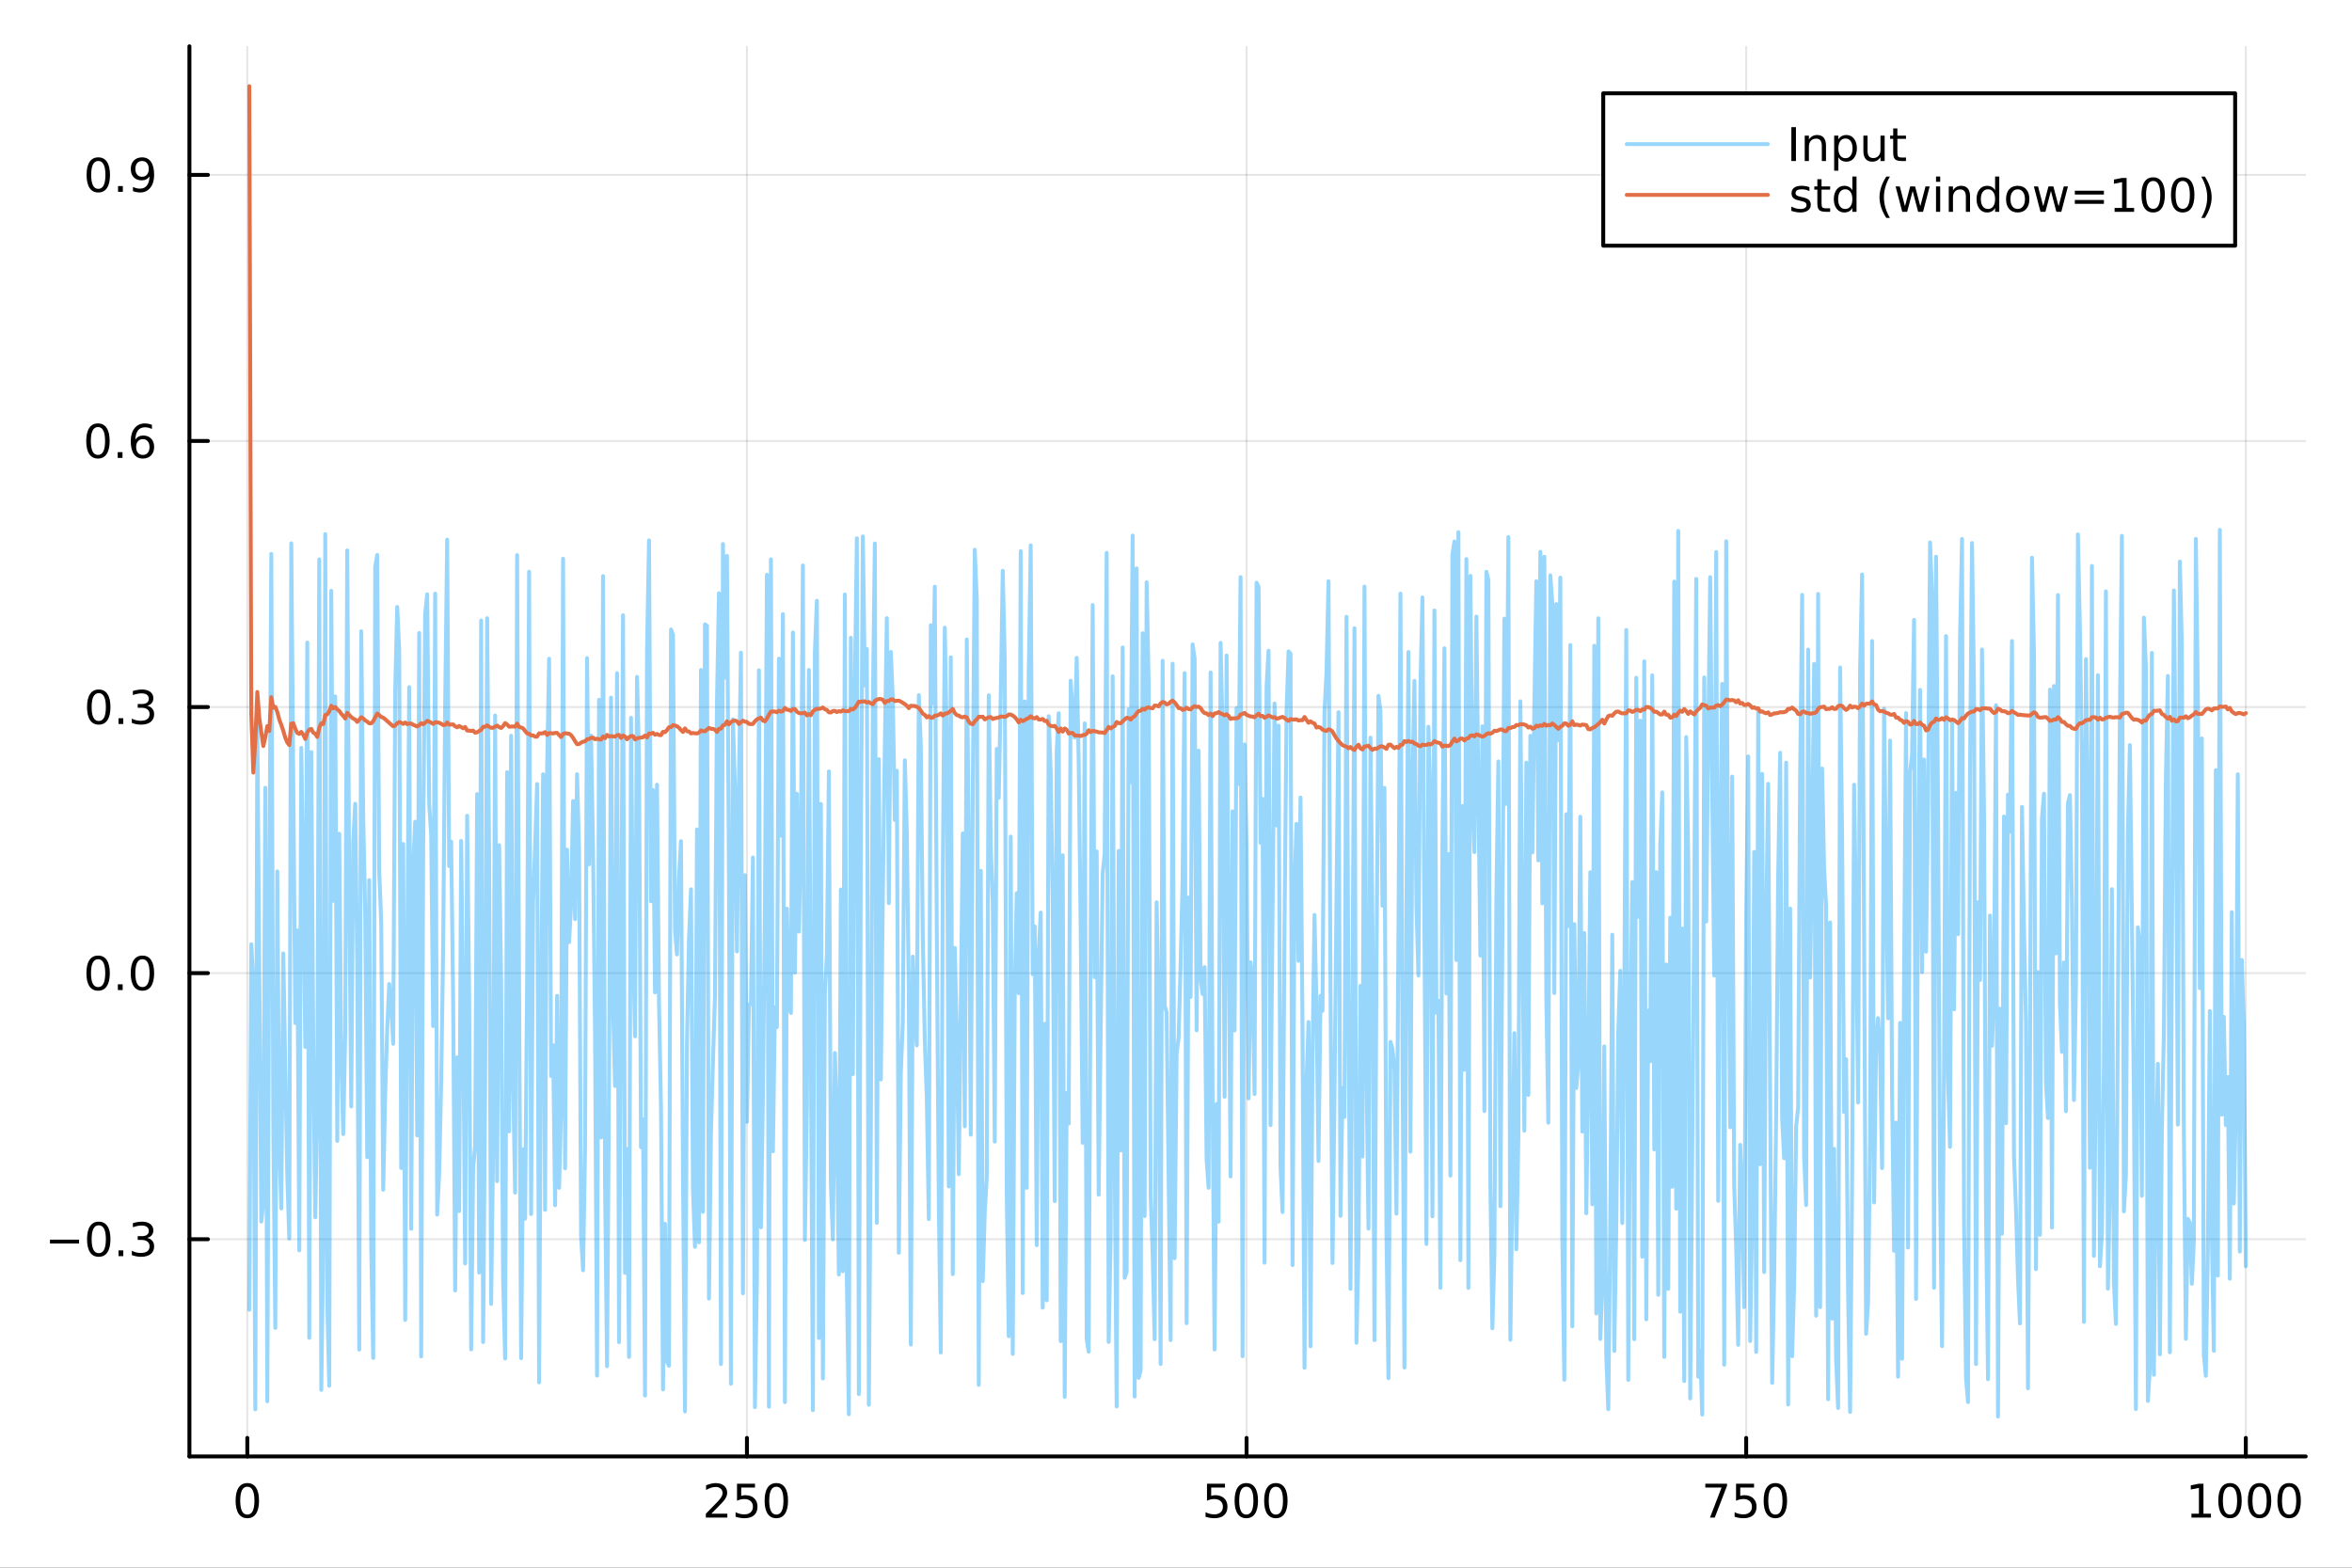 <?xml version="1.0" encoding="utf-8"?>
<svg xmlns="http://www.w3.org/2000/svg" xmlns:xlink="http://www.w3.org/1999/xlink" width="600" height="400" viewBox="0 0 2400 1600">
<rect x="0" y="0" width="2400" height="1600" fill="#333333" stroke="none"/>
<defs>
  <clipPath id="clip430">
    <rect x="0" y="0" width="2400" height="1600"/>
  </clipPath>
</defs>
<path clip-path="url(#clip430)" d="M0 1600 L2400 1600 L2400 0 L0 0  Z" fill="#ffffff" fill-rule="evenodd" fill-opacity="1"/>
<defs>
  <clipPath id="clip431">
    <rect x="480" y="0" width="1681" height="1600"/>
  </clipPath>
</defs>
<path clip-path="url(#clip430)" d="M193.288 1486.45 L2352.76 1486.45 L2352.76 47.244 L193.288 47.244  Z" fill="#ffffff" fill-rule="evenodd" fill-opacity="1"/>
<defs>
  <clipPath id="clip432">
    <rect x="193" y="47" width="2160" height="1440"/>
  </clipPath>
</defs>
<polyline clip-path="url(#clip432)" style="stroke:#000000; stroke-linecap:round; stroke-linejoin:round; stroke-width:2; stroke-opacity:0.1; fill:none" points="252.366,1486.45 252.366,47.244 "/>
<polyline clip-path="url(#clip432)" style="stroke:#000000; stroke-linecap:round; stroke-linejoin:round; stroke-width:2; stroke-opacity:0.1; fill:none" points="762.184,1486.45 762.184,47.244 "/>
<polyline clip-path="url(#clip432)" style="stroke:#000000; stroke-linecap:round; stroke-linejoin:round; stroke-width:2; stroke-opacity:0.1; fill:none" points="1272,1486.45 1272,47.244 "/>
<polyline clip-path="url(#clip432)" style="stroke:#000000; stroke-linecap:round; stroke-linejoin:round; stroke-width:2; stroke-opacity:0.1; fill:none" points="1781.82,1486.45 1781.82,47.244 "/>
<polyline clip-path="url(#clip432)" style="stroke:#000000; stroke-linecap:round; stroke-linejoin:round; stroke-width:2; stroke-opacity:0.1; fill:none" points="2291.64,1486.45 2291.64,47.244 "/>
<polyline clip-path="url(#clip430)" style="stroke:#000000; stroke-linecap:round; stroke-linejoin:round; stroke-width:4; stroke-opacity:1; fill:none" points="193.288,1486.45 2352.76,1486.45 "/>
<polyline clip-path="url(#clip430)" style="stroke:#000000; stroke-linecap:round; stroke-linejoin:round; stroke-width:4; stroke-opacity:1; fill:none" points="252.366,1486.45 252.366,1467.55 "/>
<polyline clip-path="url(#clip430)" style="stroke:#000000; stroke-linecap:round; stroke-linejoin:round; stroke-width:4; stroke-opacity:1; fill:none" points="762.184,1486.45 762.184,1467.55 "/>
<polyline clip-path="url(#clip430)" style="stroke:#000000; stroke-linecap:round; stroke-linejoin:round; stroke-width:4; stroke-opacity:1; fill:none" points="1272,1486.45 1272,1467.55 "/>
<polyline clip-path="url(#clip430)" style="stroke:#000000; stroke-linecap:round; stroke-linejoin:round; stroke-width:4; stroke-opacity:1; fill:none" points="1781.82,1486.45 1781.82,1467.55 "/>
<polyline clip-path="url(#clip430)" style="stroke:#000000; stroke-linecap:round; stroke-linejoin:round; stroke-width:4; stroke-opacity:1; fill:none" points="2291.64,1486.45 2291.64,1467.55 "/>
<path clip-path="url(#clip430)" d="M252.366 1517.37 Q248.755 1517.37 246.926 1520.93 Q245.12 1524.47 245.12 1531.6 Q245.12 1538.71 246.926 1542.27 Q248.755 1545.82 252.366 1545.82 Q256 1545.82 257.805 1542.27 Q259.634 1538.71 259.634 1531.6 Q259.634 1524.47 257.805 1520.93 Q256 1517.37 252.366 1517.37 M252.366 1513.66 Q258.176 1513.66 261.231 1518.27 Q264.31 1522.85 264.31 1531.6 Q264.31 1540.33 261.231 1544.94 Q258.176 1549.52 252.366 1549.52 Q246.555 1549.52 243.477 1544.94 Q240.421 1540.33 240.421 1531.6 Q240.421 1522.85 243.477 1518.27 Q246.555 1513.66 252.366 1513.66 Z" fill="#000000" fill-rule="nonzero" fill-opacity="1" /><path clip-path="url(#clip430)" d="M725.876 1544.91 L742.196 1544.91 L742.196 1548.85 L720.251 1548.85 L720.251 1544.91 Q722.913 1542.16 727.497 1537.53 Q732.103 1532.88 733.284 1531.53 Q735.529 1529.01 736.409 1527.27 Q737.311 1525.51 737.311 1523.82 Q737.311 1521.07 735.367 1519.33 Q733.446 1517.6 730.344 1517.6 Q728.145 1517.6 725.691 1518.36 Q723.261 1519.13 720.483 1520.68 L720.483 1515.95 Q723.307 1514.82 725.761 1514.24 Q728.214 1513.66 730.251 1513.66 Q735.622 1513.66 738.816 1516.35 Q742.01 1519.03 742.01 1523.52 Q742.01 1525.65 741.2 1527.57 Q740.413 1529.47 738.307 1532.07 Q737.728 1532.74 734.626 1535.95 Q731.524 1539.15 725.876 1544.91 Z" fill="#000000" fill-rule="nonzero" fill-opacity="1" /><path clip-path="url(#clip430)" d="M752.057 1514.29 L770.413 1514.29 L770.413 1518.22 L756.339 1518.22 L756.339 1526.7 Q757.358 1526.35 758.376 1526.19 Q759.395 1526 760.413 1526 Q766.2 1526 769.58 1529.17 Q772.959 1532.34 772.959 1537.76 Q772.959 1543.34 769.487 1546.44 Q766.015 1549.52 759.696 1549.52 Q757.52 1549.52 755.251 1549.15 Q753.006 1548.78 750.598 1548.04 L750.598 1543.34 Q752.682 1544.47 754.904 1545.03 Q757.126 1545.58 759.603 1545.58 Q763.608 1545.58 765.945 1543.48 Q768.283 1541.37 768.283 1537.76 Q768.283 1534.15 765.945 1532.04 Q763.608 1529.94 759.603 1529.94 Q757.728 1529.94 755.853 1530.35 Q754.001 1530.77 752.057 1531.65 L752.057 1514.29 Z" fill="#000000" fill-rule="nonzero" fill-opacity="1" /><path clip-path="url(#clip430)" d="M792.172 1517.37 Q788.561 1517.37 786.732 1520.93 Q784.927 1524.47 784.927 1531.6 Q784.927 1538.71 786.732 1542.27 Q788.561 1545.82 792.172 1545.82 Q795.806 1545.82 797.612 1542.27 Q799.441 1538.71 799.441 1531.6 Q799.441 1524.47 797.612 1520.93 Q795.806 1517.37 792.172 1517.37 M792.172 1513.66 Q797.982 1513.66 801.038 1518.27 Q804.117 1522.85 804.117 1531.6 Q804.117 1540.33 801.038 1544.94 Q797.982 1549.52 792.172 1549.52 Q786.362 1549.52 783.283 1544.94 Q780.228 1540.33 780.228 1531.6 Q780.228 1522.85 783.283 1518.27 Q786.362 1513.66 792.172 1513.66 Z" fill="#000000" fill-rule="nonzero" fill-opacity="1" /><path clip-path="url(#clip430)" d="M1231.62 1514.29 L1249.98 1514.29 L1249.98 1518.22 L1235.9 1518.22 L1235.9 1526.7 Q1236.92 1526.35 1237.94 1526.19 Q1238.96 1526 1239.98 1526 Q1245.76 1526 1249.14 1529.17 Q1252.52 1532.34 1252.52 1537.76 Q1252.52 1543.34 1249.05 1546.44 Q1245.58 1549.52 1239.26 1549.52 Q1237.08 1549.52 1234.81 1549.15 Q1232.57 1548.78 1230.16 1548.04 L1230.16 1543.34 Q1232.25 1544.47 1234.47 1545.03 Q1236.69 1545.58 1239.17 1545.58 Q1243.17 1545.58 1245.51 1543.48 Q1247.85 1541.37 1247.85 1537.76 Q1247.85 1534.15 1245.51 1532.04 Q1243.17 1529.94 1239.17 1529.94 Q1237.29 1529.94 1235.42 1530.35 Q1233.56 1530.77 1231.62 1531.65 L1231.62 1514.29 Z" fill="#000000" fill-rule="nonzero" fill-opacity="1" /><path clip-path="url(#clip430)" d="M1271.74 1517.37 Q1268.12 1517.37 1266.3 1520.93 Q1264.49 1524.47 1264.49 1531.6 Q1264.49 1538.71 1266.3 1542.27 Q1268.12 1545.82 1271.74 1545.82 Q1275.37 1545.82 1277.18 1542.27 Q1279 1538.71 1279 1531.6 Q1279 1524.47 1277.18 1520.93 Q1275.37 1517.37 1271.74 1517.37 M1271.74 1513.66 Q1277.55 1513.66 1280.6 1518.27 Q1283.68 1522.85 1283.68 1531.6 Q1283.68 1540.33 1280.6 1544.94 Q1277.55 1549.52 1271.74 1549.52 Q1265.93 1549.52 1262.85 1544.94 Q1259.79 1540.33 1259.79 1531.6 Q1259.79 1522.85 1262.85 1518.27 Q1265.93 1513.66 1271.74 1513.66 Z" fill="#000000" fill-rule="nonzero" fill-opacity="1" /><path clip-path="url(#clip430)" d="M1301.9 1517.37 Q1298.29 1517.37 1296.46 1520.93 Q1294.65 1524.47 1294.65 1531.6 Q1294.65 1538.71 1296.46 1542.27 Q1298.29 1545.82 1301.9 1545.82 Q1305.53 1545.82 1307.34 1542.27 Q1309.17 1538.71 1309.17 1531.6 Q1309.17 1524.47 1307.34 1520.93 Q1305.53 1517.37 1301.9 1517.37 M1301.9 1513.66 Q1307.71 1513.66 1310.76 1518.27 Q1313.84 1522.85 1313.84 1531.6 Q1313.84 1540.33 1310.76 1544.94 Q1307.71 1549.52 1301.9 1549.52 Q1296.09 1549.52 1293.01 1544.94 Q1289.95 1540.33 1289.95 1531.6 Q1289.95 1522.85 1293.01 1518.27 Q1296.09 1513.66 1301.9 1513.66 Z" fill="#000000" fill-rule="nonzero" fill-opacity="1" /><path clip-path="url(#clip430)" d="M1740.1 1514.29 L1762.32 1514.29 L1762.32 1516.28 L1749.77 1548.85 L1744.89 1548.85 L1756.69 1518.22 L1740.1 1518.22 L1740.1 1514.29 Z" fill="#000000" fill-rule="nonzero" fill-opacity="1" /><path clip-path="url(#clip430)" d="M1771.48 1514.29 L1789.84 1514.29 L1789.84 1518.22 L1775.77 1518.22 L1775.77 1526.7 Q1776.79 1526.35 1777.8 1526.19 Q1778.82 1526 1779.84 1526 Q1785.63 1526 1789.01 1529.17 Q1792.39 1532.34 1792.39 1537.76 Q1792.39 1543.34 1788.92 1546.44 Q1785.44 1549.52 1779.12 1549.52 Q1776.95 1549.52 1774.68 1549.15 Q1772.43 1548.78 1770.03 1548.04 L1770.03 1543.34 Q1772.11 1544.47 1774.33 1545.03 Q1776.55 1545.58 1779.03 1545.58 Q1783.04 1545.58 1785.37 1543.48 Q1787.71 1541.37 1787.71 1537.76 Q1787.71 1534.15 1785.37 1532.04 Q1783.04 1529.94 1779.03 1529.94 Q1777.16 1529.94 1775.28 1530.35 Q1773.43 1530.77 1771.48 1531.65 L1771.48 1514.29 Z" fill="#000000" fill-rule="nonzero" fill-opacity="1" /><path clip-path="url(#clip430)" d="M1811.6 1517.37 Q1807.99 1517.37 1806.16 1520.93 Q1804.36 1524.47 1804.36 1531.6 Q1804.36 1538.71 1806.16 1542.27 Q1807.99 1545.82 1811.6 1545.82 Q1815.23 1545.82 1817.04 1542.27 Q1818.87 1538.71 1818.87 1531.6 Q1818.87 1524.47 1817.04 1520.93 Q1815.23 1517.37 1811.6 1517.37 M1811.6 1513.66 Q1817.41 1513.66 1820.47 1518.27 Q1823.54 1522.85 1823.54 1531.6 Q1823.54 1540.33 1820.47 1544.94 Q1817.41 1549.52 1811.6 1549.52 Q1805.79 1549.52 1802.71 1544.94 Q1799.66 1540.33 1799.66 1531.6 Q1799.66 1522.85 1802.71 1518.27 Q1805.79 1513.66 1811.6 1513.66 Z" fill="#000000" fill-rule="nonzero" fill-opacity="1" /><path clip-path="url(#clip430)" d="M2236.16 1544.91 L2243.8 1544.91 L2243.8 1518.55 L2235.49 1520.21 L2235.49 1515.95 L2243.76 1514.29 L2248.43 1514.29 L2248.43 1544.91 L2256.07 1544.91 L2256.07 1548.85 L2236.16 1548.85 L2236.16 1544.91 Z" fill="#000000" fill-rule="nonzero" fill-opacity="1" /><path clip-path="url(#clip430)" d="M2275.52 1517.37 Q2271.91 1517.37 2270.08 1520.93 Q2268.27 1524.47 2268.27 1531.6 Q2268.27 1538.71 2270.08 1542.27 Q2271.91 1545.82 2275.52 1545.82 Q2279.15 1545.82 2280.96 1542.27 Q2282.78 1538.71 2282.78 1531.6 Q2282.78 1524.47 2280.96 1520.93 Q2279.15 1517.37 2275.52 1517.37 M2275.52 1513.66 Q2281.33 1513.66 2284.38 1518.27 Q2287.46 1522.85 2287.46 1531.6 Q2287.46 1540.33 2284.38 1544.94 Q2281.33 1549.52 2275.52 1549.52 Q2269.71 1549.52 2266.63 1544.94 Q2263.57 1540.33 2263.57 1531.6 Q2263.57 1522.85 2266.63 1518.27 Q2269.71 1513.66 2275.52 1513.66 Z" fill="#000000" fill-rule="nonzero" fill-opacity="1" /><path clip-path="url(#clip430)" d="M2305.68 1517.37 Q2302.07 1517.37 2300.24 1520.93 Q2298.43 1524.47 2298.43 1531.6 Q2298.43 1538.71 2300.24 1542.27 Q2302.07 1545.82 2305.68 1545.82 Q2309.31 1545.82 2311.12 1542.27 Q2312.95 1538.71 2312.95 1531.6 Q2312.95 1524.47 2311.12 1520.93 Q2309.31 1517.37 2305.68 1517.37 M2305.68 1513.66 Q2311.49 1513.66 2314.54 1518.27 Q2317.62 1522.85 2317.62 1531.6 Q2317.62 1540.33 2314.54 1544.94 Q2311.49 1549.52 2305.68 1549.52 Q2299.87 1549.52 2296.79 1544.94 Q2293.73 1540.33 2293.73 1531.6 Q2293.73 1522.85 2296.79 1518.27 Q2299.87 1513.66 2305.68 1513.66 Z" fill="#000000" fill-rule="nonzero" fill-opacity="1" /><path clip-path="url(#clip430)" d="M2335.84 1517.37 Q2332.23 1517.37 2330.4 1520.93 Q2328.59 1524.47 2328.59 1531.6 Q2328.59 1538.71 2330.4 1542.27 Q2332.23 1545.82 2335.84 1545.82 Q2339.47 1545.82 2341.28 1542.27 Q2343.11 1538.71 2343.11 1531.6 Q2343.11 1524.47 2341.28 1520.93 Q2339.47 1517.37 2335.84 1517.37 M2335.84 1513.66 Q2341.65 1513.66 2344.71 1518.27 Q2347.78 1522.85 2347.78 1531.6 Q2347.78 1540.33 2344.71 1544.94 Q2341.65 1549.52 2335.84 1549.52 Q2330.03 1549.52 2326.95 1544.94 Q2323.9 1540.33 2323.9 1531.6 Q2323.9 1522.85 2326.95 1518.27 Q2330.03 1513.66 2335.84 1513.66 Z" fill="#000000" fill-rule="nonzero" fill-opacity="1" /><polyline clip-path="url(#clip432)" style="stroke:#000000; stroke-linecap:round; stroke-linejoin:round; stroke-width:2; stroke-opacity:0.1; fill:none" points="193.288,1264.75 2352.76,1264.75 "/>
<polyline clip-path="url(#clip432)" style="stroke:#000000; stroke-linecap:round; stroke-linejoin:round; stroke-width:2; stroke-opacity:0.1; fill:none" points="193.288,993.19 2352.76,993.19 "/>
<polyline clip-path="url(#clip432)" style="stroke:#000000; stroke-linecap:round; stroke-linejoin:round; stroke-width:2; stroke-opacity:0.1; fill:none" points="193.288,721.626 2352.76,721.626 "/>
<polyline clip-path="url(#clip432)" style="stroke:#000000; stroke-linecap:round; stroke-linejoin:round; stroke-width:2; stroke-opacity:0.1; fill:none" points="193.288,450.062 2352.76,450.062 "/>
<polyline clip-path="url(#clip432)" style="stroke:#000000; stroke-linecap:round; stroke-linejoin:round; stroke-width:2; stroke-opacity:0.1; fill:none" points="193.288,178.498 2352.76,178.498 "/>
<polyline clip-path="url(#clip430)" style="stroke:#000000; stroke-linecap:round; stroke-linejoin:round; stroke-width:4; stroke-opacity:1; fill:none" points="193.288,1486.45 193.288,47.244 "/>
<polyline clip-path="url(#clip430)" style="stroke:#000000; stroke-linecap:round; stroke-linejoin:round; stroke-width:4; stroke-opacity:1; fill:none" points="193.288,1264.75 212.185,1264.75 "/>
<polyline clip-path="url(#clip430)" style="stroke:#000000; stroke-linecap:round; stroke-linejoin:round; stroke-width:4; stroke-opacity:1; fill:none" points="193.288,993.19 212.185,993.19 "/>
<polyline clip-path="url(#clip430)" style="stroke:#000000; stroke-linecap:round; stroke-linejoin:round; stroke-width:4; stroke-opacity:1; fill:none" points="193.288,721.626 212.185,721.626 "/>
<polyline clip-path="url(#clip430)" style="stroke:#000000; stroke-linecap:round; stroke-linejoin:round; stroke-width:4; stroke-opacity:1; fill:none" points="193.288,450.062 212.185,450.062 "/>
<polyline clip-path="url(#clip430)" style="stroke:#000000; stroke-linecap:round; stroke-linejoin:round; stroke-width:4; stroke-opacity:1; fill:none" points="193.288,178.498 212.185,178.498 "/>
<path clip-path="url(#clip430)" d="M50.992 1265.21 L80.668 1265.21 L80.668 1269.14 L50.992 1269.14 L50.992 1265.21 Z" fill="#000000" fill-rule="nonzero" fill-opacity="1" /><path clip-path="url(#clip430)" d="M100.76 1250.55 Q97.149 1250.55 95.321 1254.12 Q93.515 1257.66 93.515 1264.79 Q93.515 1271.89 95.321 1275.46 Q97.149 1279 100.76 1279 Q104.395 1279 106.2 1275.46 Q108.029 1271.89 108.029 1264.79 Q108.029 1257.66 106.2 1254.12 Q104.395 1250.55 100.76 1250.55 M100.76 1246.85 Q106.571 1246.85 109.626 1251.46 Q112.705 1256.04 112.705 1264.79 Q112.705 1273.52 109.626 1278.12 Q106.571 1282.71 100.76 1282.71 Q94.95 1282.71 91.871 1278.12 Q88.816 1273.52 88.816 1264.79 Q88.816 1256.04 91.871 1251.46 Q94.95 1246.85 100.76 1246.85 Z" fill="#000000" fill-rule="nonzero" fill-opacity="1" /><path clip-path="url(#clip430)" d="M120.922 1276.15 L125.807 1276.15 L125.807 1282.03 L120.922 1282.03 L120.922 1276.15 Z" fill="#000000" fill-rule="nonzero" fill-opacity="1" /><path clip-path="url(#clip430)" d="M150.158 1263.4 Q153.515 1264.12 155.39 1266.39 Q157.288 1268.65 157.288 1271.99 Q157.288 1277.1 153.769 1279.9 Q150.251 1282.71 143.769 1282.71 Q141.593 1282.71 139.279 1282.27 Q136.987 1281.85 134.533 1280.99 L134.533 1276.48 Q136.478 1277.61 138.793 1278.19 Q141.107 1278.77 143.631 1278.77 Q148.029 1278.77 150.32 1277.03 Q152.635 1275.3 152.635 1271.99 Q152.635 1268.93 150.482 1267.22 Q148.353 1265.48 144.533 1265.48 L140.506 1265.48 L140.506 1261.64 L144.718 1261.64 Q148.168 1261.64 149.996 1260.27 Q151.825 1258.89 151.825 1256.29 Q151.825 1253.63 149.927 1252.22 Q148.052 1250.78 144.533 1250.78 Q142.612 1250.78 140.413 1251.2 Q138.214 1251.62 135.575 1252.5 L135.575 1248.33 Q138.237 1247.59 140.552 1247.22 Q142.89 1246.85 144.95 1246.85 Q150.274 1246.85 153.376 1249.28 Q156.478 1251.69 156.478 1255.81 Q156.478 1258.68 154.834 1260.67 Q153.191 1262.64 150.158 1263.4 Z" fill="#000000" fill-rule="nonzero" fill-opacity="1" /><path clip-path="url(#clip430)" d="M100.112 978.988 Q96.501 978.988 94.672 982.553 Q92.867 986.095 92.867 993.224 Q92.867 1000.33 94.672 1003.9 Q96.501 1007.44 100.112 1007.44 Q103.746 1007.44 105.552 1003.9 Q107.381 1000.33 107.381 993.224 Q107.381 986.095 105.552 982.553 Q103.746 978.988 100.112 978.988 M100.112 975.285 Q105.922 975.285 108.978 979.891 Q112.057 984.475 112.057 993.224 Q112.057 1001.95 108.978 1006.56 Q105.922 1011.14 100.112 1011.14 Q94.302 1011.14 91.223 1006.56 Q88.168 1001.95 88.168 993.224 Q88.168 984.475 91.223 979.891 Q94.302 975.285 100.112 975.285 Z" fill="#000000" fill-rule="nonzero" fill-opacity="1" /><path clip-path="url(#clip430)" d="M120.274 1004.59 L125.158 1004.59 L125.158 1010.47 L120.274 1010.47 L120.274 1004.59 Z" fill="#000000" fill-rule="nonzero" fill-opacity="1" /><path clip-path="url(#clip430)" d="M145.343 978.988 Q141.732 978.988 139.904 982.553 Q138.098 986.095 138.098 993.224 Q138.098 1000.33 139.904 1003.9 Q141.732 1007.44 145.343 1007.44 Q148.978 1007.44 150.783 1003.9 Q152.612 1000.33 152.612 993.224 Q152.612 986.095 150.783 982.553 Q148.978 978.988 145.343 978.988 M145.343 975.285 Q151.154 975.285 154.209 979.891 Q157.288 984.475 157.288 993.224 Q157.288 1001.95 154.209 1006.56 Q151.154 1011.14 145.343 1011.14 Q139.533 1011.14 136.455 1006.56 Q133.399 1001.95 133.399 993.224 Q133.399 984.475 136.455 979.891 Q139.533 975.285 145.343 975.285 Z" fill="#000000" fill-rule="nonzero" fill-opacity="1" /><path clip-path="url(#clip430)" d="M100.76 707.424 Q97.149 707.424 95.321 710.989 Q93.515 714.531 93.515 721.66 Q93.515 728.767 95.321 732.332 Q97.149 735.873 100.76 735.873 Q104.395 735.873 106.2 732.332 Q108.029 728.767 108.029 721.66 Q108.029 714.531 106.2 710.989 Q104.395 707.424 100.76 707.424 M100.76 703.721 Q106.571 703.721 109.626 708.327 Q112.705 712.91 112.705 721.66 Q112.705 730.387 109.626 734.994 Q106.571 739.577 100.76 739.577 Q94.95 739.577 91.871 734.994 Q88.816 730.387 88.816 721.66 Q88.816 712.91 91.871 708.327 Q94.95 703.721 100.76 703.721 Z" fill="#000000" fill-rule="nonzero" fill-opacity="1" /><path clip-path="url(#clip430)" d="M120.922 733.026 L125.807 733.026 L125.807 738.906 L120.922 738.906 L120.922 733.026 Z" fill="#000000" fill-rule="nonzero" fill-opacity="1" /><path clip-path="url(#clip430)" d="M150.158 720.272 Q153.515 720.989 155.39 723.258 Q157.288 725.526 157.288 728.859 Q157.288 733.975 153.769 736.776 Q150.251 739.577 143.769 739.577 Q141.593 739.577 139.279 739.137 Q136.987 738.721 134.533 737.864 L134.533 733.35 Q136.478 734.484 138.793 735.063 Q141.107 735.642 143.631 735.642 Q148.029 735.642 150.32 733.906 Q152.635 732.17 152.635 728.859 Q152.635 725.804 150.482 724.091 Q148.353 722.355 144.533 722.355 L140.506 722.355 L140.506 718.512 L144.718 718.512 Q148.168 718.512 149.996 717.147 Q151.825 715.758 151.825 713.165 Q151.825 710.503 149.927 709.091 Q148.052 707.656 144.533 707.656 Q142.612 707.656 140.413 708.073 Q138.214 708.489 135.575 709.369 L135.575 705.202 Q138.237 704.461 140.552 704.091 Q142.89 703.721 144.95 703.721 Q150.274 703.721 153.376 706.151 Q156.478 708.559 156.478 712.679 Q156.478 715.549 154.834 717.54 Q153.191 719.508 150.158 720.272 Z" fill="#000000" fill-rule="nonzero" fill-opacity="1" /><path clip-path="url(#clip430)" d="M99.95 435.86 Q96.339 435.86 94.51 439.425 Q92.705 442.967 92.705 450.096 Q92.705 457.203 94.51 460.768 Q96.339 464.309 99.95 464.309 Q103.584 464.309 105.39 460.768 Q107.219 457.203 107.219 450.096 Q107.219 442.967 105.39 439.425 Q103.584 435.86 99.95 435.86 M99.95 432.157 Q105.76 432.157 108.816 436.763 Q111.895 441.346 111.895 450.096 Q111.895 458.823 108.816 463.43 Q105.76 468.013 99.95 468.013 Q94.14 468.013 91.061 463.43 Q88.006 458.823 88.006 450.096 Q88.006 441.346 91.061 436.763 Q94.14 432.157 99.95 432.157 Z" fill="#000000" fill-rule="nonzero" fill-opacity="1" /><path clip-path="url(#clip430)" d="M120.112 461.462 L124.996 461.462 L124.996 467.342 L120.112 467.342 L120.112 461.462 Z" fill="#000000" fill-rule="nonzero" fill-opacity="1" /><path clip-path="url(#clip430)" d="M145.76 448.198 Q142.612 448.198 140.76 450.351 Q138.931 452.504 138.931 456.254 Q138.931 459.981 140.76 462.157 Q142.612 464.309 145.76 464.309 Q148.908 464.309 150.737 462.157 Q152.589 459.981 152.589 456.254 Q152.589 452.504 150.737 450.351 Q148.908 448.198 145.76 448.198 M155.042 433.546 L155.042 437.805 Q153.283 436.971 151.478 436.532 Q149.695 436.092 147.936 436.092 Q143.306 436.092 140.853 439.217 Q138.422 442.342 138.075 448.661 Q139.441 446.647 141.501 445.583 Q143.561 444.495 146.038 444.495 Q151.246 444.495 154.255 447.666 Q157.288 450.814 157.288 456.254 Q157.288 461.578 154.14 464.795 Q150.992 468.013 145.76 468.013 Q139.765 468.013 136.594 463.43 Q133.422 458.823 133.422 450.096 Q133.422 441.902 137.311 437.041 Q141.2 432.157 147.751 432.157 Q149.51 432.157 151.293 432.504 Q153.098 432.851 155.042 433.546 Z" fill="#000000" fill-rule="nonzero" fill-opacity="1" /><path clip-path="url(#clip430)" d="M100.297 164.296 Q96.686 164.296 94.858 167.861 Q93.052 171.403 93.052 178.532 Q93.052 185.639 94.858 189.204 Q96.686 192.745 100.297 192.745 Q103.932 192.745 105.737 189.204 Q107.566 185.639 107.566 178.532 Q107.566 171.403 105.737 167.861 Q103.932 164.296 100.297 164.296 M100.297 160.593 Q106.108 160.593 109.163 165.199 Q112.242 169.782 112.242 178.532 Q112.242 187.259 109.163 191.866 Q106.108 196.449 100.297 196.449 Q94.487 196.449 91.409 191.866 Q88.353 187.259 88.353 178.532 Q88.353 169.782 91.409 165.199 Q94.487 160.593 100.297 160.593 Z" fill="#000000" fill-rule="nonzero" fill-opacity="1" /><path clip-path="url(#clip430)" d="M120.459 189.898 L125.344 189.898 L125.344 195.778 L120.459 195.778 L120.459 189.898 Z" fill="#000000" fill-rule="nonzero" fill-opacity="1" /><path clip-path="url(#clip430)" d="M135.668 195.06 L135.668 190.801 Q137.427 191.634 139.232 192.074 Q141.038 192.514 142.774 192.514 Q147.404 192.514 149.834 189.412 Q152.288 186.287 152.635 179.944 Q151.293 181.935 149.232 183 Q147.172 184.065 144.672 184.065 Q139.487 184.065 136.455 180.94 Q133.445 177.792 133.445 172.352 Q133.445 167.028 136.594 163.81 Q139.742 160.593 144.973 160.593 Q150.968 160.593 154.117 165.199 Q157.288 169.782 157.288 178.532 Q157.288 186.704 153.399 191.588 Q149.533 196.449 142.982 196.449 Q141.223 196.449 139.418 196.102 Q137.612 195.754 135.668 195.06 M144.973 180.407 Q148.121 180.407 149.95 178.255 Q151.802 176.102 151.802 172.352 Q151.802 168.625 149.95 166.472 Q148.121 164.296 144.973 164.296 Q141.825 164.296 139.973 166.472 Q138.144 168.625 138.144 172.352 Q138.144 176.102 139.973 178.255 Q141.825 180.407 144.973 180.407 Z" fill="#000000" fill-rule="nonzero" fill-opacity="1" /><polyline clip-path="url(#clip432)" style="stroke:#009af9; stroke-linecap:round; stroke-linejoin:round; stroke-width:4; stroke-opacity:0.4; fill:none" points="254.405,1336.77 256.444,963.747 258.483,1004.32 260.523,1438.41 262.562,737.872 264.601,991.933 266.641,1246.75 268.68,1226.88 270.719,804.013 272.758,1430.14 274.798,911.832 276.837,565.329 278.876,1148.1 280.915,1355.28 282.955,889.315 284.994,1168.73 287.033,1233.3 289.073,973.056 291.112,1091.02 293.151,1200.16 295.19,1264.1 297.23,554.51 299.269,800.361 301.308,1044.13 303.347,949.549 305.387,1276.17 307.426,763.28 309.465,898.348 311.505,1068.54 313.544,655.827 315.583,1365.43 317.622,767.526 319.662,1064.57 321.701,1242.38 323.74,1127.07 325.779,570.92 327.819,1418.58 329.858,1268.89 331.897,545.133 333.937,1329.12 335.976,1414.31 338.015,602.995 340.054,919.379 342.094,710.796 344.133,1164.47 346.172,850.957 348.211,1082.21 350.251,1157.49 352.29,1052.96 354.329,561.783 356.369,907.071 358.408,1129.26 360.447,858.129 362.486,820.369 364.526,985.86 366.565,1377.4 368.604,644.269 370.643,834.177 372.683,933.662 374.722,1181.04 376.761,898.254 378.801,1272.35 380.84,1385.97 382.879,578.398 384.918,566.396 386.958,888.854 388.997,941.148 391.036,1214.26 393.075,1115.09 395.115,1050.57 397.154,1004.37 399.193,1026.93 401.233,1065.35 403.272,704.829 405.311,619.491 407.35,663.624 409.39,1192.13 411.429,861.372 413.468,1347.1 415.507,989.207 417.547,701.286 419.586,1254.08 421.625,884.155 423.665,838.671 425.704,1158.86 427.743,646.09 429.782,1384.41 431.822,864.675 433.861,626.626 435.9,606.543 437.939,820.054 439.979,851.745 442.018,1047.22 444.057,605.872 446.097,1239.7 448.136,1197.45 450.175,1105.19 452.214,966.072 454.254,719.09 456.293,550.757 458.332,883.954 460.371,858.999 462.411,1022.08 464.45,1317.09 466.489,1079.18 468.529,1235.98 470.568,858.305 472.607,1034.18 474.646,1289.48 476.686,832.554 478.725,1017.33 480.764,1377.2 482.803,1191.34 484.843,1169.53 486.882,810.472 488.921,1298.83 490.961,633.292 493,1369.69 495.039,1104.92 497.078,630.942 499.118,876.089 501.157,1330.82 503.196,1171.5 505.235,730.192 507.275,1205.53 509.314,862.536 511.353,1000.48 513.393,1305.72 515.432,1386.57 517.471,788.098 519.51,1154.69 521.55,750.908 523.589,1101.12 525.628,1217.23 527.667,566.598 529.707,1014.87 531.746,1386.23 533.785,1172.92 535.825,1243.85 537.864,1001.93 539.903,583.5 541.942,1239.08 543.982,920.345 546.021,864.037 548.06,800.191 550.099,1410.86 552.139,1037.91 554.178,790.26 556.217,1234.76 558.257,787.005 560.296,672.321 562.335,1098.22 564.374,1066.85 566.414,1230.06 568.453,1016.38 570.492,1212.31 572.532,1134.55 574.571,570.232 576.61,1192.39 578.649,867.147 580.689,961.648 582.728,923.473 584.767,817.574 586.806,938.032 588.846,790.185 590.885,866.517 592.924,1261.31 594.964,1296.46 597.003,1171.14 599.042,671.673 601.081,882.119 603.121,750.718 605.16,868.59 607.199,1056.36 609.238,1403.99 611.278,714.181 613.317,1160.93 615.356,588.023 617.396,1206.81 619.435,1394.41 621.474,1102.72 623.513,711.981 625.553,1025.69 627.592,1108.39 629.631,687.021 631.67,1369.81 633.71,1005.25 635.749,627.961 637.788,1299.14 639.828,1172.71 641.867,1384.92 643.906,732.588 645.945,954.622 647.985,1057.69 650.024,690.819 652.063,773.181 654.102,1170.82 656.142,1142.43 658.181,1424.25 660.22,664.542 662.26,551.525 664.299,919.815 666.338,806.195 668.377,1012.83 670.417,800.823 672.456,1023.24 674.495,1131.27 676.534,1418.09 678.574,1249 680.613,1389.75 682.652,1393.95 684.692,642.517 686.731,647.915 688.77,949.182 690.809,974.146 692.849,896.262 694.888,858.52 696.927,1198.45 698.966,1440.55 701.006,1063.34 703.045,959.093 705.084,907.621 707.124,1213.3 709.163,1272.55 711.202,846.496 713.241,1267.9 715.281,683.788 717.32,1236.74 719.359,637.267 721.398,638.63 723.438,1325.4 725.477,1155.8 727.516,1083.32 729.556,1016.81 731.595,716.846 733.634,605.527 735.673,1392.21 737.713,555.196 739.752,691.655 741.791,567.337 743.83,897.317 745.87,1412.28 747.909,734.112 749.948,803.856 751.988,970.997 754.027,797.366 756.066,666.142 758.105,1319.94 760.145,893.213 762.184,1144.9 764.223,1024.98 766.262,1024.77 768.302,875.099 770.341,1436.18 772.38,1304.13 774.42,684.06 776.459,1252.61 778.498,1117.26 780.537,923.63 782.577,586.612 784.616,1435.72 786.655,570.922 788.694,1175.05 790.734,1028.16 792.773,1048.3 794.812,672.199 796.852,852.892 798.891,626.681 800.93,1431.06 802.969,927.425 805.009,1025.8 807.048,1033.83 809.087,645.512 811.126,992.663 813.166,810.081 815.205,950.808 817.244,853.637 819.284,577.131 821.323,1265.5 823.362,1129.02 825.401,683.745 827.441,1075.99 829.48,1439.26 831.519,665.721 833.558,613.171 835.598,1365.65 837.637,820.518 839.676,1406.89 841.716,1014.5 843.755,974.303 845.794,787.295 847.833,1208.62 849.873,1264.96 851.912,1074.76 853.951,1144.24 855.99,1300.79 858.03,907.876 860.069,1297.46 862.108,606.686 864.148,1305.59 866.187,1443.41 868.226,650.864 870.265,1096.26 872.305,702.828 874.344,549.432 876.383,1422.83 878.422,868.647 880.462,547.459 882.501,699.51 884.54,662.335 886.58,1433.72 888.619,1152.77 890.658,720.376 892.697,554.709 894.737,1248.09 896.776,774.811 898.815,1101.74 900.855,913.002 902.894,760.223 904.933,630.906 906.972,921.814 909.012,665.315 911.051,713.985 913.09,836.844 915.129,786.609 917.169,1278.6 919.208,1095.08 921.247,1042.99 923.287,775.98 925.326,849.886 927.365,1010.04 929.404,1372.3 931.444,976.367 933.483,1037.8 935.522,1066.92 937.561,709.515 939.601,760.539 941.64,957.578 943.679,1062.63 945.719,1120.25 947.758,1244.23 949.797,638.233 951.836,717.842 953.876,598.779 955.915,951.267 957.954,1227.51 959.993,1380.38 962.033,895.353 964.072,640.561 966.111,756.069 968.151,1210.92 970.19,670.829 972.229,1300.39 974.268,967.479 976.308,1053.93 978.347,1198.43 980.386,1027.98 982.425,850.598 984.465,1149.56 986.504,652.631 988.543,865.824 990.583,1158.09 992.622,809.341 994.661,561.052 996.7,611.387 998.74,1413.41 1000.78,888.739 1002.82,1307.48 1004.86,1236.97 1006.9,1202.14 1008.94,709.662 1010.98,863.006 1013.01,920.917 1015.05,1165.12 1017.09,764.37 1019.13,814.304 1021.17,709.782 1023.21,582.542 1025.25,673.361 1027.29,1216.71 1029.33,1363.74 1031.37,853.82 1033.41,1381.76 1035.45,1016.52 1037.49,911.608 1039.53,1013.68 1041.56,562.492 1043.6,1319.71 1045.64,715.886 1047.68,1212.34 1049.72,688.575 1051.76,556.59 1053.8,994.391 1055.84,945.53 1057.88,1270.83 1059.92,971.859 1061.96,931.372 1064,1334.57 1066.04,1044.9 1068.07,1327.16 1070.11,730.964 1072.15,788.729 1074.19,916.642 1076.23,1225.91 1078.27,766.057 1080.31,727.948 1082.35,1368.82 1084.39,872.935 1086.43,1425.64 1088.47,1115.65 1090.51,1146.73 1092.55,694.691 1094.59,729.93 1096.62,752.803 1098.66,671.401 1100.7,777.131 1102.74,947.958 1104.78,1166.37 1106.82,738.278 1108.86,1366.6 1110.9,1379.57 1112.94,958.289 1114.98,617.527 1117.02,997.289 1119.06,868.978 1121.1,1219.35 1123.14,1052.05 1125.17,892.123 1127.21,871.205 1129.25,564.24 1131.29,1369.61 1133.33,1261.76 1135.37,690.224 1137.41,1182.43 1139.45,1435.46 1141.49,868.559 1143.53,1174.18 1145.57,660.801 1147.61,1304.13 1149.65,1297.96 1151.69,723.962 1153.72,798.555 1155.76,546.597 1157.8,1425.37 1159.84,580.123 1161.88,1406.26 1163.92,1398.65 1165.96,646.315 1168,1241.07 1170.04,594.322 1172.08,696.152 1174.12,1219.83 1176.16,1279.08 1178.2,1366.81 1180.23,920.898 1182.27,1037.06 1184.31,1392.08 1186.35,674.399 1188.39,1026.17 1190.43,1033.28 1192.47,1201.08 1194.51,1367.67 1196.55,677.372 1198.59,1284.14 1200.63,1074.89 1202.67,1059.45 1204.71,983.997 1206.75,897.601 1208.78,686.985 1210.82,1350.46 1212.86,916.04 1214.9,1017.53 1216.94,657.633 1218.98,672.071 1221.02,1051.58 1223.06,766.117 1225.1,998.623 1227.14,1014.53 1229.18,987.033 1231.22,1182.9 1233.26,1212.27 1235.3,686.287 1237.33,1121.41 1239.37,1377.27 1241.41,1126.61 1243.45,1246.89 1245.49,656.125 1247.53,745.724 1249.57,1119.37 1251.61,669.022 1253.65,932.767 1255.69,1200.73 1257.73,828.056 1259.77,1051.71 1261.81,722.654 1263.85,800.152 1265.88,589.049 1267.92,1384.19 1269.96,759.773 1272,865.032 1274.04,1121.09 1276.08,982.134 1278.12,1002.35 1280.16,1116.61 1282.2,594.768 1284.24,599.084 1286.28,860.227 1288.32,815.322 1290.36,1288.77 1292.39,701.126 1294.43,664.105 1296.47,1148.37 1298.51,934.253 1300.55,717.902 1302.59,842.391 1304.63,740.573 1306.67,1191.51 1308.71,1237.08 1310.75,944.936 1312.79,727.285 1314.83,664.849 1316.87,667.166 1318.91,1291.15 1320.94,902.504 1322.98,840.804 1325.02,980.649 1327.06,813.977 1329.1,1051 1331.14,1396 1333.18,1104.19 1335.22,1043.05 1337.26,1374 1339.3,1076.47 1341.34,933.77 1343.38,1029.57 1345.42,1184.89 1347.46,1016.4 1349.49,1031.67 1351.53,726.503 1353.57,686.537 1355.61,593.181 1357.65,1010.29 1359.69,1289.03 1361.73,1117.52 1363.77,916.624 1365.81,726.882 1367.85,1240.94 1369.89,1110.62 1371.93,1139.95 1373.97,629.519 1376.01,1026.69 1378.04,1315.4 1380.08,1014.23 1382.12,641.24 1384.16,1370.49 1386.2,1277.11 1388.24,1006.18 1390.28,1180.34 1392.32,598.623 1394.36,1088.45 1396.4,1253.89 1398.44,752.866 1400.48,943.025 1402.52,1367.75 1404.56,989.649 1406.59,710.144 1408.63,725.665 1410.67,924.343 1412.71,804.111 1414.75,1258.61 1416.79,1406.54 1418.83,1063.37 1420.87,1070.34 1422.91,1091.57 1424.95,1238.66 1426.99,954.458 1429.03,605.896 1431.07,1066.05 1433.1,1395.72 1435.14,924.436 1437.18,665.449 1439.22,1175.43 1441.26,796.575 1443.3,694.928 1445.34,924.811 1447.38,995.582 1449.42,699.953 1451.46,609.744 1453.5,947.027 1455.54,1269.61 1457.58,741.824 1459.62,814.146 1461.65,1241.33 1463.69,623.104 1465.73,1033.58 1467.77,1021.38 1469.81,1314.3 1471.85,863.498 1473.89,661.669 1475.93,1013.93 1477.97,871.681 1480.01,1199.84 1482.05,566.3 1484.09,552.63 1486.13,979.813 1488.17,543.188 1490.2,1286.24 1492.24,822.703 1494.28,1091.77 1496.32,570.603 1498.36,1314.43 1500.4,587.709 1502.44,810.74 1504.48,869.613 1506.52,629.294 1508.56,809.214 1510.6,975.3 1512.64,741.304 1514.68,1133.96 1516.72,583.581 1518.75,592.14 1520.79,1208.02 1522.83,1355.65 1524.87,1280.58 1526.91,915.818 1528.95,777.104 1530.99,1231.11 1533.03,956.045 1535.07,631.378 1537.11,820.523 1539.15,548.194 1541.19,1367.28 1543.23,1207.01 1545.26,1054.46 1547.3,1275.04 1549.34,1161.31 1551.38,715.74 1553.42,940.985 1555.46,1153.97 1557.5,778.383 1559.54,1117.49 1561.58,751.026 1563.62,869.984 1565.66,720.874 1567.7,593.234 1569.74,878.206 1571.78,563.179 1573.81,921.968 1575.85,568.208 1577.89,1018.98 1579.93,1145.83 1581.97,587.187 1584.01,616.36 1586.05,1013.55 1588.09,616.479 1590.13,755.455 1592.17,589.558 1594.21,1262.67 1596.25,1408.2 1598.29,831.013 1600.33,945.133 1602.36,658.342 1604.4,1353.66 1606.44,943.204 1608.48,1110.36 1610.52,1085.42 1612.56,833.56 1614.6,1154.89 1616.64,952.373 1618.68,1238.25 1620.72,1094.33 1622.76,890.272 1624.8,1229.11 1626.84,659.065 1628.88,1340.54 1630.91,631.054 1632.95,1366.58 1634.99,1313.68 1637.03,1068.01 1639.07,1384.42 1641.11,1438.27 1643.15,1249.52 1645.19,953.95 1647.23,1378.77 1649.27,1251.22 1651.31,1052.93 1653.35,990.753 1655.39,1248.24 1657.42,1026.12 1659.46,642.998 1661.5,1408.41 1663.54,1068.18 1665.58,900.248 1667.62,1366.8 1669.66,691.793 1671.7,935.711 1673.74,735.531 1675.78,1282.59 1677.82,674.99 1679.86,1346.54 1681.9,1031.45 1683.94,1083.13 1685.97,689.211 1688.01,1173.11 1690.05,890.186 1692.09,1321.49 1694.13,863.395 1696.17,808.661 1698.21,1384.85 1700.25,984.381 1702.29,1315.43 1704.33,936.607 1706.37,1211.28 1708.41,593.565 1710.45,1233.59 1712.49,541.849 1714.52,1338.73 1716.56,947.729 1718.6,1409.5 1720.64,752.223 1722.68,874.717 1724.72,1427.25 1726.76,1175.69 1728.8,931.991 1730.84,590.89 1732.88,1405.11 1734.92,1378.5 1736.96,1443.77 1739,691.368 1741.04,940.574 1743.07,756.148 1745.11,589.021 1747.15,806.614 1749.19,995.657 1751.23,563.323 1753.27,1225.56 1755.31,860.96 1757.35,697.988 1759.39,1392.86 1761.43,552.452 1763.47,928.582 1765.51,1150.51 1767.55,792.617 1769.58,1209.85 1771.62,1273.17 1773.66,1372.53 1775.7,1168.45 1777.74,1224.75 1779.78,1334.1 1781.82,935.792 1783.86,772.032 1785.9,1368.69 1787.94,1239.21 1789.98,869.499 1792.02,1379.77 1794.06,726.138 1796.1,1188.16 1798.13,789.852 1800.17,1298.26 1802.21,942.095 1804.25,799.951 1806.29,1124.86 1808.33,1411.34 1810.37,1303.48 1812.41,1138.03 1814.45,896.396 1816.49,768.291 1818.53,1142.08 1820.57,1182.13 1822.61,778.346 1824.65,1433.42 1826.68,927.338 1828.72,1384.24 1830.76,1311.45 1832.8,1149.85 1834.84,1130.32 1836.88,787.575 1838.92,607.119 1840.96,1181.01 1843,1229.9 1845.04,662.98 1847.08,997.658 1849.12,858.595 1851.16,677.532 1853.2,1342.8 1855.23,606.175 1857.27,1334.06 1859.31,784.349 1861.35,887.694 1863.39,924.64 1865.43,1428.05 1867.47,941.525 1869.51,1345.84 1871.55,1172.52 1873.59,1387.04 1875.63,1436.98 1877.67,681.189 1879.71,856.371 1881.74,1135.01 1883.78,1081.02 1885.82,1320.43 1887.86,1441.05 1889.9,1208.11 1891.94,800.868 1893.98,938.26 1896.02,1125.26 1898.06,682.831 1900.1,586.304 1902.14,953.368 1904.18,1361.29 1906.22,1329.01 1908.26,1164.49 1910.29,654.206 1912.33,1227.26 1914.37,1065 1916.41,1039.07 1918.45,1074.93 1920.49,1192.18 1922.53,723.402 1924.57,895.73 1926.61,1039.34 1928.65,755.812 1930.69,1115.37 1932.73,1276.59 1934.77,1145.73 1936.81,1405.04 1938.84,1044 1940.88,1386.78 1942.92,994.87 1944.96,727.849 1947,1273.26 1949.04,788.117 1951.08,770.438 1953.12,632.701 1955.16,1325.67 1957.2,886.913 1959.24,704.146 1961.28,992.13 1963.32,775.133 1965.36,971.273 1967.39,821.7 1969.43,553.624 1971.47,605.184 1973.51,1314.29 1975.55,568.215 1977.59,822.583 1979.63,1206.47 1981.67,1373.9 1983.71,1091.35 1985.75,649.226 1987.79,1099.75 1989.83,1170.52 1991.87,737.124 1993.9,1030.11 1995.94,809.256 1997.98,953.382 2000.02,652.694 2002.06,550.111 2004.1,1245.15 2006.14,1406.3 2008.18,1430.99 2010.22,785.051 2012.26,554.2 2014.3,702.795 2016.34,1392.19 2018.38,920.761 2020.42,1000.13 2022.45,662.883 2024.49,827.342 2026.53,1237.3 2028.57,1407.66 2030.61,934.479 2032.65,1067.39 2034.69,1010.49 2036.73,719.699 2038.77,1445.72 2040.81,1029.54 2042.85,1259.15 2044.89,833.329 2046.93,1146.36 2048.97,810.985 2051,848.624 2053.04,654.199 2055.08,1180.09 2057.12,1233.89 2059.16,1304.09 2061.2,1350.72 2063.24,823.522 2065.28,947.369 2067.32,1042.19 2069.36,1416.91 2071.4,1091.78 2073.44,569.191 2075.48,665.829 2077.52,1295.33 2079.55,992.125 2081.59,1260.29 2083.63,835.488 2085.67,810.066 2087.71,1104.86 2089.75,1141.09 2091.79,703.802 2093.83,1252.86 2095.87,700.166 2097.91,973.039 2099.95,607.331 2101.99,1024.2 2104.03,1073.6 2106.07,982.316 2108.1,1134.16 2110.14,819.859 2112.18,811.488 2114.22,923.877 2116.26,1122.72 2118.3,1006.18 2120.34,545.348 2122.38,643.62 2124.42,770.944 2126.46,1349.15 2128.5,672.704 2130.54,826.898 2132.58,1191.78 2134.61,577.582 2136.65,1281.7 2138.69,1094.28 2140.73,689.096 2142.77,1292.31 2144.81,1259.44 2146.85,1088.98 2148.89,603.588 2150.93,1315.18 2152.97,1211.64 2155.01,907.508 2157.05,1308.11 2159.09,1351.22 2161.13,1028.85 2163.16,729.35 2165.2,546.853 2167.24,1236.38 2169.28,1199.86 2171.32,849.373 2173.36,760.444 2175.4,936.295 2177.44,1116.58 2179.48,1438.06 2181.52,946.382 2183.56,965.078 2185.6,1220.4 2187.64,630.346 2189.68,680.707 2191.71,1429.83 2193.75,1396.61 2195.79,666.333 2197.83,1403.14 2199.87,1196.51 2201.91,1085.81 2203.95,1382.2 2205.99,1152.33 2208.03,1055.47 2210.07,795.226 2212.11,689.92 2214.15,1380.18 2216.19,983.666 2218.23,602.589 2220.26,799.884 2222.3,1147.84 2224.34,573.143 2226.38,659.099 2228.42,1152.43 2230.46,1366.43 2232.5,1243.98 2234.54,1247.96 2236.58,1310.23 2238.62,1266.6 2240.66,549.983 2242.7,707.986 2244.74,1008.52 2246.77,753.659 2248.81,1382.04 2250.85,1404.2 2252.89,1276.92 2254.93,1031.91 2256.97,1259.68 2259.01,1378.69 2261.05,786.046 2263.09,1301.87 2265.13,540.771 2267.17,1137.71 2269.21,1037.79 2271.25,1148.23 2273.29,1099.21 2275.32,1305.07 2277.36,930.959 2279.4,1228.33 2281.44,1133.48 2283.48,790.276 2285.52,1277.34 2287.56,979.768 2289.6,1046.05 2291.64,1292.36 "/>
<polyline clip-path="url(#clip432)" style="stroke:#e26f46; stroke-linecap:round; stroke-linejoin:round; stroke-width:4; stroke-opacity:1; fill:none" points="254.405,87.976 256.444,729.421 258.483,788.528 260.523,755.951 262.562,706.237 264.601,733.024 266.641,747.36 268.68,761.408 270.719,752.389 272.758,741.07 274.798,746.056 276.837,711.612 278.876,722.361 280.915,721.437 282.955,726.592 284.994,734.453 287.033,739.789 289.073,745.931 291.112,752.883 293.151,757.749 295.19,760.438 297.23,738.553 299.269,738.143 301.308,743.733 303.347,748.032 305.387,749.037 307.426,746.984 309.465,749.877 311.505,754.222 313.544,747.807 315.583,744.655 317.622,743.867 319.662,747.74 321.701,748.911 323.74,752.102 325.779,742.803 327.819,738.231 329.858,739.017 331.897,729.784 333.937,729.054 335.976,725.984 338.015,720.346 340.054,722.979 342.094,721.626 344.133,723.987 346.172,725.639 348.211,728.451 350.251,730.643 352.29,733.377 354.329,727.525 356.369,729.685 358.408,731.856 360.447,733.381 362.486,734.402 364.526,736.775 366.565,734.581 368.604,732.038 370.643,733.236 372.683,735.279 374.722,736.543 376.761,738.254 378.801,738.212 380.84,736.039 382.879,732.11 384.918,728.226 386.958,729.857 388.997,731.735 391.036,732.469 393.075,734.08 395.115,735.92 397.154,737.763 399.193,739.562 401.233,741.25 403.272,740.444 405.311,738.18 407.35,736.915 409.39,737.651 411.429,738.824 413.468,737.445 415.507,739.064 417.547,738.437 419.586,738.46 421.625,739.683 423.665,740.591 425.704,741.504 427.743,740.075 429.782,738.148 431.822,739.199 433.861,737.564 435.9,735.714 437.939,736.519 439.979,737.529 442.018,738.848 444.057,737.156 446.097,737.181 448.136,737.63 450.175,738.693 452.214,739.996 454.254,739.819 456.293,737.343 458.332,739.665 460.371,739.386 462.411,739.361 464.45,741.302 466.489,742.26 468.529,740.961 470.568,742.082 472.607,743.269 474.646,741.947 476.686,745.643 478.725,745.693 480.764,746.008 482.803,745.682 484.843,747.799 486.882,747.367 488.921,746.032 490.961,744.867 493,741.796 495.039,741.732 497.078,740.281 499.118,741.769 501.157,742.821 503.196,742.763 505.235,741.56 507.275,740.581 509.314,742.042 511.353,742.984 513.393,741.044 515.432,738 517.471,739.405 519.51,741.688 521.55,741.535 523.589,741.396 525.628,741.64 527.667,738.546 529.707,741.944 531.746,742.486 533.785,743.395 535.825,746.081 537.864,748.428 539.903,748.901 541.942,750.567 543.982,750.569 546.021,751.853 548.06,751.781 550.099,748.456 552.139,748.584 554.178,748.361 556.217,747.192 558.257,750.125 560.296,748.183 562.335,748.343 564.374,748.573 566.414,748.016 568.453,748.008 570.492,750.064 572.532,752.233 574.571,748.998 576.61,748.287 578.649,748.648 580.689,748.818 582.728,750.328 584.767,753.009 586.806,756.509 588.846,759.513 590.885,759.403 592.924,757.915 594.964,756.999 597.003,756.647 599.042,754.5 601.081,754.248 603.121,753.071 605.16,752.9 607.199,754.498 609.238,753.91 611.278,754.571 613.317,754.806 615.356,751.676 617.396,753.338 619.435,750.02 621.474,751.66 623.513,751.29 625.553,751.541 627.592,751.833 629.631,750.348 631.67,750.098 633.71,753.165 635.749,750.668 637.788,751.723 639.828,754.511 641.867,752.365 643.906,751.257 645.945,751.208 647.985,754.694 650.024,753.545 652.063,753.105 654.102,752.747 656.142,752.414 658.181,750.707 660.22,752.66 662.26,748.521 664.299,748.837 666.338,747.942 668.377,749.866 670.417,749.069 672.456,750.154 674.495,750.292 676.534,746.869 678.574,747.297 680.613,745.095 682.652,742.253 684.692,742.029 686.731,740.04 688.77,740.498 690.809,741.249 692.849,742.736 694.888,745.099 696.927,747.052 698.966,743.404 701.006,746.264 703.045,746.586 705.084,748.475 707.124,748.159 709.163,748.389 711.202,748.588 713.241,747.712 715.281,745.492 717.32,746.225 719.359,746.368 721.398,744.604 723.438,742.964 725.477,743.822 727.516,743.883 729.556,744.781 731.595,747.019 733.634,743.768 735.673,743.674 737.713,740.299 739.752,739.718 741.791,736.2 743.83,739.28 745.87,736.984 747.909,735.785 749.948,735.417 751.988,736.119 754.027,738.932 756.066,737.003 758.105,735.521 760.145,736.582 762.184,736.85 764.223,738.8 766.262,739.009 768.302,738.875 770.341,736.071 772.38,734.165 774.42,733.308 776.459,732.365 778.498,735.507 780.537,736.198 782.577,733.315 784.616,729.512 786.655,726.234 788.694,726.168 790.734,726.204 792.773,726.949 794.812,725.285 796.852,726.279 798.891,725.627 800.93,722.546 802.969,724.349 805.009,724.543 807.048,725.606 809.087,723.632 811.126,723.713 813.166,726.386 815.205,727.763 817.244,728.019 819.284,727.852 821.323,727.29 823.362,730.114 825.401,728.728 827.441,729.918 829.48,725.992 831.519,724.39 833.558,723.475 835.598,723.535 837.637,723.077 839.676,722.05 841.716,723.883 843.755,724.564 845.794,727 847.833,727.126 849.873,725.619 851.912,725.565 853.951,726.731 855.99,725.801 858.03,726.275 860.069,724.936 862.108,725.787 864.148,725.833 866.187,725.739 868.226,723.59 870.265,724.097 872.305,722.474 874.344,719.49 876.383,716.158 878.422,716.192 880.462,715.939 882.501,715.751 884.54,717.047 886.58,716.407 888.619,717.881 890.658,718.667 892.697,715.407 894.737,714.077 896.776,713.451 898.815,713.438 900.855,714.236 902.894,717.377 904.933,715.469 906.972,715.435 909.012,713.872 911.051,713.927 913.09,715.489 915.129,715.191 917.169,715.066 919.208,716.052 921.247,717.35 923.287,718.621 925.326,720.286 927.365,722.753 929.404,720.28 931.444,720.567 933.483,720.512 935.522,721.381 937.561,722.557 939.601,725.352 941.64,728.418 943.679,729.61 945.719,732.208 947.758,730.862 949.797,732.57 951.836,732.419 953.876,730.348 955.915,730.348 957.954,729.548 959.993,728.088 962.033,730.305 964.072,728.361 966.111,728.152 968.151,727.061 970.19,725.521 972.229,723.528 974.268,727.756 976.308,729.857 978.347,730.239 980.386,731.782 982.425,732.032 984.465,731.359 986.504,732.229 988.543,736.509 990.583,738.689 992.622,739.163 994.661,736.195 996.7,734.125 998.74,731.524 1000.78,731.643 1002.82,731.452 1004.86,734.252 1006.9,733.16 1008.94,731.999 1010.98,731.922 1013.01,733.817 1015.05,733.039 1017.09,732.726 1019.13,732.303 1021.17,731.306 1023.21,731.385 1025.25,731.658 1027.29,730.921 1029.33,729.226 1031.37,729.259 1033.41,730.252 1035.45,731.875 1037.49,734.216 1039.53,737.331 1041.56,734.599 1043.6,735.979 1045.64,734.899 1047.68,733.634 1049.72,732.791 1051.76,730.99 1053.8,732.875 1055.84,733.189 1057.88,731.913 1059.92,734.339 1061.96,734.362 1064,733.826 1066.04,735.913 1068.07,735.603 1070.11,739.566 1072.15,740.797 1074.19,741.251 1076.23,740.847 1078.27,743.383 1080.31,747.035 1082.35,743.503 1084.39,746.674 1086.43,743.488 1088.47,744.806 1090.51,748.672 1092.55,748.029 1094.59,748.119 1096.62,750.605 1098.66,750.726 1100.7,750.743 1102.74,751.216 1104.78,750.286 1106.82,750.1 1108.86,748.806 1110.9,745.266 1112.94,747.114 1114.98,745.924 1117.02,746.253 1119.06,746.728 1121.1,747.409 1123.14,747.596 1125.17,747.598 1127.21,748.16 1129.25,745.131 1131.29,741.879 1133.33,743.437 1135.37,741.911 1137.41,741.068 1139.45,736.912 1141.49,738.049 1143.53,738.14 1145.57,736.216 1147.61,734.229 1149.65,732.614 1151.69,732.825 1153.72,734.406 1155.76,732.147 1157.8,730.965 1159.84,727.956 1161.88,725.648 1163.92,725.364 1165.96,723.442 1168,724.278 1170.04,722.432 1172.08,721.987 1174.12,722.633 1176.16,722.88 1178.2,720.123 1180.23,720.146 1182.27,720.962 1184.31,717.903 1186.35,716.479 1188.39,716.957 1190.43,718.914 1192.47,718.337 1194.51,716.238 1196.55,715.055 1198.59,716.902 1200.63,719.549 1202.67,722.667 1204.71,722.886 1206.75,724.518 1208.78,723.908 1210.82,722.317 1212.86,723.694 1214.9,724 1216.94,721.999 1218.98,720.713 1221.02,721.564 1223.06,721.208 1225.1,722.67 1227.14,725.837 1229.18,727.827 1231.22,728.086 1233.26,729.765 1235.3,728.315 1237.33,730.883 1239.37,728.089 1241.41,727.913 1243.45,726.757 1245.49,728.153 1247.53,728.89 1249.57,730.136 1251.61,728.953 1253.65,730.688 1255.69,733.725 1257.73,733.132 1259.77,733.148 1261.81,733.072 1263.85,732.335 1265.88,729.252 1267.92,728.557 1269.96,727.588 1272,729.498 1274.04,730.417 1276.08,731.199 1278.12,731.305 1280.16,732.063 1282.2,730.019 1284.24,728.415 1286.28,730.93 1288.32,730.623 1290.36,732.607 1292.39,731.476 1294.43,730.193 1296.47,731.114 1298.51,732.263 1300.55,731.935 1302.59,733.408 1304.63,733.094 1306.67,732.255 1308.71,731.655 1310.75,732.793 1312.79,734.417 1314.83,735.741 1316.87,733.952 1318.91,734.41 1320.94,734.318 1322.98,734.188 1325.02,735.375 1327.06,735.028 1329.1,735.017 1331.14,731.748 1333.18,734.779 1335.22,737.687 1337.26,736.187 1339.3,737.676 1341.34,738.426 1343.38,742.546 1345.42,741.928 1347.46,742.667 1349.49,744.675 1351.53,745.53 1353.57,746.011 1355.61,744.355 1357.65,744.917 1359.69,746.634 1361.73,750.381 1363.77,753.6 1365.81,756.235 1367.85,758.592 1369.89,760.478 1371.93,761.43 1373.97,761.985 1376.01,763.642 1378.04,762.427 1380.08,764.402 1382.12,765.428 1384.16,761.965 1386.2,760.054 1388.24,763.859 1390.28,764.901 1392.32,761.857 1394.36,761.644 1396.4,761.059 1398.44,763.479 1400.48,765.336 1402.52,764.022 1404.56,764.255 1406.59,762.975 1408.63,761.729 1410.67,761.791 1412.71,762.913 1414.75,764.287 1416.79,760.113 1418.83,759.972 1420.87,761.906 1422.91,763.635 1424.95,762.271 1426.99,763.266 1429.03,760.223 1431.07,760.084 1433.1,756.377 1435.14,757.178 1437.18,756.286 1439.22,757.245 1441.26,756.987 1443.3,758.848 1445.34,759.349 1447.38,761.042 1449.42,761.589 1451.46,759.895 1453.5,760.421 1455.54,760.308 1457.58,759.236 1459.62,759.96 1461.65,758.703 1463.69,756.374 1465.73,757.51 1467.77,758.037 1469.81,758.64 1471.85,762.069 1473.89,760.965 1475.93,761.157 1477.97,761.458 1480.01,760.299 1482.05,756.861 1484.09,753.8 1486.13,756.648 1488.17,755.714 1490.2,753.762 1492.24,753.808 1494.28,755.677 1496.32,753.859 1498.36,753.255 1500.4,750.915 1502.44,750.443 1504.48,751.522 1506.52,749.498 1508.56,750.035 1510.6,751.122 1512.64,751.746 1514.68,751.099 1516.72,749.293 1518.75,748.307 1520.79,748.785 1522.83,747.824 1524.87,745.851 1526.91,746.121 1528.95,745.398 1530.99,744.455 1533.03,744.589 1535.07,746.13 1537.11,746.169 1539.15,742.962 1541.19,743.076 1543.23,742.084 1545.26,741.892 1547.3,739.965 1549.34,740.168 1551.38,739.093 1553.42,739.21 1555.46,739.471 1557.5,740.297 1559.54,742.524 1561.58,741.67 1563.62,743.704 1565.66,743.129 1567.7,740.574 1569.74,741.472 1571.78,740.226 1573.81,740.774 1575.85,738.819 1577.89,740.599 1579.93,739.91 1581.97,740.284 1584.01,738.424 1586.05,739.983 1588.09,741.876 1590.13,743.811 1592.17,741.763 1594.21,740.762 1596.25,738.153 1598.29,738.505 1600.33,740.683 1602.36,739.872 1604.4,736.192 1606.44,740.12 1608.48,739.496 1610.52,739.871 1612.56,740.499 1614.6,739.463 1616.64,739.762 1618.68,740.02 1620.72,744.071 1622.76,744.432 1624.8,742.99 1626.84,742.142 1628.88,740.641 1630.91,738.984 1632.95,737.092 1634.99,734.551 1637.03,738.469 1639.07,734.385 1641.11,730.88 1643.15,730.101 1645.19,730.494 1647.23,728.076 1649.27,726.359 1651.31,726.201 1653.35,727.39 1655.39,728.09 1657.42,728.014 1659.46,727.958 1661.5,725.023 1663.54,725.237 1665.58,726.626 1667.62,725.784 1669.66,724.44 1671.7,724.484 1673.74,725.865 1675.78,724.094 1677.82,724.241 1679.86,721.562 1681.9,721.654 1683.94,722.411 1685.97,723.973 1688.01,726.505 1690.05,726.374 1692.09,727.699 1694.13,729.245 1696.17,729.159 1698.21,726.258 1700.25,729.476 1702.29,729.463 1704.33,732.466 1706.37,732.129 1708.41,729.384 1710.45,730.779 1712.49,727.529 1714.52,725.283 1716.56,726.469 1718.6,723.638 1720.64,725.753 1722.68,728.65 1724.72,726.054 1726.76,727.826 1728.8,729.193 1730.84,726.142 1732.88,724.026 1734.92,722.376 1736.96,718.92 1739,719.695 1741.04,720.28 1743.07,723.08 1745.11,722.12 1747.15,722.143 1749.19,722.192 1751.23,720.079 1753.27,719.61 1755.31,720.731 1757.35,719.141 1759.39,716.713 1761.43,713.994 1763.47,714.189 1765.51,714.837 1767.55,714.372 1769.58,714.971 1771.62,716.748 1773.66,714.687 1775.7,718.012 1777.74,717.429 1779.78,719.544 1781.82,719.383 1783.86,718.441 1785.9,719.924 1787.94,722.437 1789.98,721.915 1792.02,723.162 1794.06,722.828 1796.1,726.421 1798.13,726.013 1800.17,727.292 1802.21,727.967 1804.25,727.009 1806.29,729.785 1808.33,729.051 1810.37,728.074 1812.41,728.001 1814.45,727.551 1816.49,726.928 1818.53,726.975 1820.57,726.849 1822.61,726.093 1824.65,723.379 1826.68,723.579 1828.72,722.114 1830.76,723.888 1832.8,725.213 1834.84,728.644 1836.88,728.991 1838.92,726.447 1840.96,726.137 1843,727.634 1845.04,727.735 1847.08,728.518 1849.12,728.031 1851.16,727.813 1853.2,726.895 1855.23,723.494 1857.27,721.81 1859.31,721.567 1861.35,721.204 1863.39,723.771 1865.43,723.485 1867.47,723.37 1869.51,721.833 1871.55,723.558 1873.59,723.428 1875.63,720.702 1877.67,720.03 1879.71,720.491 1881.74,722.808 1883.78,724.524 1885.82,723.067 1887.86,720.173 1889.9,722.108 1891.94,721.238 1893.98,721.477 1896.02,722.764 1898.06,720.932 1900.1,718.092 1902.14,720.14 1904.18,718.295 1906.22,718.155 1908.26,718.093 1910.29,715.877 1912.33,718.929 1914.37,719.582 1916.41,724.312 1918.45,725.9 1920.49,725.688 1922.53,726.25 1924.57,727.437 1926.61,727.979 1928.65,729.273 1930.69,729.523 1932.73,728.66 1934.77,732.394 1936.81,732.395 1938.84,734.566 1940.88,735.397 1942.92,737.793 1944.96,736.033 1947,736.663 1949.04,739.506 1951.08,739.13 1953.12,735.777 1955.16,738.954 1957.2,739.009 1959.24,737.349 1961.28,739.745 1963.32,740.614 1965.36,745.449 1967.39,744.691 1969.43,740.034 1971.47,737.482 1973.51,736.573 1975.55,733.325 1977.59,734.726 1979.63,734.492 1981.67,732.931 1983.71,734.658 1985.75,732.04 1987.79,733.206 1989.83,735.071 1991.87,734.351 1993.9,734.811 1995.94,736.455 1997.98,738.065 2000.02,736.009 2002.06,732.791 2004.1,733.325 2006.14,730.46 2008.18,728.154 2010.22,727.294 2012.26,726.231 2014.3,726.117 2016.34,723.642 2018.38,723.732 2020.42,724.82 2022.45,722.926 2024.49,722.939 2026.53,722.878 2028.57,723.277 2030.61,723.297 2032.65,725.931 2034.69,727.749 2036.73,726.716 2038.77,723.264 2040.81,724.096 2042.85,725.853 2044.89,725.865 2046.93,726.447 2048.97,727.95 2051,727.489 2053.04,725.583 2055.08,727.015 2057.12,728.184 2059.16,729.622 2061.2,729.411 2063.24,729.725 2065.28,729.944 2067.32,730.083 2069.36,730.258 2071.4,730.251 2073.44,728.62 2075.48,726.947 2077.52,728.127 2079.55,731.785 2081.59,732.461 2083.63,732.334 2085.67,731.963 2087.71,731.878 2089.75,733.485 2091.79,735.711 2093.83,735.292 2095.87,734.344 2097.91,734.392 2099.95,731.931 2101.99,733.708 2104.03,736.799 2106.07,736.829 2108.1,739.115 2110.14,740.833 2112.18,740.869 2114.22,742.994 2116.26,743.793 2118.3,743.914 2120.34,740.139 2122.38,738.108 2124.42,738.244 2126.46,736.716 2128.5,735.033 2130.54,734.691 2132.58,734.718 2134.61,732.033 2136.65,731.972 2138.69,732.267 2140.73,734.463 2142.77,732.509 2144.81,734.275 2146.85,733.997 2148.89,732.547 2150.93,732.014 2152.97,731.492 2155.01,732.191 2157.05,732.309 2159.09,731.953 2161.13,732.07 2163.16,732.327 2165.2,728.757 2167.24,728.269 2169.28,727.364 2171.32,727.519 2173.36,730.102 2175.4,732.861 2177.44,734.617 2179.48,734.194 2181.52,734.731 2183.56,735.588 2185.6,737.425 2187.64,735.084 2189.68,735.482 2191.71,731.947 2193.75,729.415 2195.79,728.626 2197.83,725.484 2199.87,725.421 2201.91,725.329 2203.95,724.999 2205.99,728.673 2208.03,729.661 2210.07,731.792 2212.11,733.431 2214.15,731.587 2216.19,735.579 2218.23,734.181 2220.26,736.269 2222.3,736 2224.34,732.394 2226.38,732.345 2228.42,732.505 2230.46,731.023 2232.5,733.056 2234.54,732.014 2236.58,730.324 2238.62,729.069 2240.66,726.638 2242.7,728.608 2244.74,728.621 2246.77,728.741 2248.81,726.502 2250.85,723.87 2252.89,723.244 2254.93,723.731 2256.97,725.058 2259.01,723.119 2261.05,722.984 2263.09,723.008 2265.13,721.017 2267.17,721.351 2269.21,721.414 2271.25,721.087 2273.29,724.015 2275.32,722.516 2277.36,726.097 2279.4,727.613 2281.44,728.812 2283.48,727.833 2285.52,727.67 2287.56,728.277 2289.6,729.107 2291.64,727.845 "/>
<path clip-path="url(#clip430)" d="M1635.96 250.738 L2280.77 250.738 L2280.77 95.218 L1635.96 95.218  Z" fill="#ffffff" fill-rule="evenodd" fill-opacity="1"/>
<polyline clip-path="url(#clip430)" style="stroke:#000000; stroke-linecap:round; stroke-linejoin:round; stroke-width:4; stroke-opacity:1; fill:none" points="1635.96,250.738 2280.77,250.738 2280.77,95.218 1635.96,95.218 1635.96,250.738 "/>
<polyline clip-path="url(#clip430)" style="stroke:#009af9; stroke-linecap:round; stroke-linejoin:round; stroke-width:4; stroke-opacity:0.4; fill:none" points="1659.96,147.058 1803.92,147.058 "/>
<path clip-path="url(#clip430)" d="M1827.92 129.778 L1832.59 129.778 L1832.59 164.338 L1827.92 164.338 L1827.92 129.778 Z" fill="#000000" fill-rule="nonzero" fill-opacity="1" /><path clip-path="url(#clip430)" d="M1863.26 148.689 L1863.26 164.338 L1859 164.338 L1859 148.828 Q1859 145.148 1857.57 143.319 Q1856.13 141.49 1853.26 141.49 Q1849.81 141.49 1847.82 143.69 Q1845.83 145.889 1845.83 149.685 L1845.83 164.338 L1841.55 164.338 L1841.55 138.412 L1845.83 138.412 L1845.83 142.44 Q1847.36 140.102 1849.42 138.944 Q1851.5 137.787 1854.21 137.787 Q1858.68 137.787 1860.97 140.565 Q1863.26 143.319 1863.26 148.689 Z" fill="#000000" fill-rule="nonzero" fill-opacity="1" /><path clip-path="url(#clip430)" d="M1875.88 160.449 L1875.88 174.199 L1871.6 174.199 L1871.6 138.412 L1875.88 138.412 L1875.88 142.347 Q1877.22 140.032 1879.26 138.921 Q1881.32 137.787 1884.17 137.787 Q1888.89 137.787 1891.83 141.537 Q1894.79 145.287 1894.79 151.398 Q1894.79 157.509 1891.83 161.259 Q1888.89 165.009 1884.17 165.009 Q1881.32 165.009 1879.26 163.898 Q1877.22 162.763 1875.88 160.449 M1890.37 151.398 Q1890.37 146.699 1888.43 144.037 Q1886.5 141.352 1883.12 141.352 Q1879.74 141.352 1877.8 144.037 Q1875.88 146.699 1875.88 151.398 Q1875.88 156.097 1877.8 158.782 Q1879.74 161.444 1883.12 161.444 Q1886.5 161.444 1888.43 158.782 Q1890.37 156.097 1890.37 151.398 Z" fill="#000000" fill-rule="nonzero" fill-opacity="1" /><path clip-path="url(#clip430)" d="M1901.41 154.106 L1901.41 138.412 L1905.67 138.412 L1905.67 153.944 Q1905.67 157.625 1907.11 159.476 Q1908.54 161.305 1911.41 161.305 Q1914.86 161.305 1916.85 159.106 Q1918.86 156.907 1918.86 153.111 L1918.86 138.412 L1923.12 138.412 L1923.12 164.338 L1918.86 164.338 L1918.86 160.356 Q1917.31 162.717 1915.25 163.875 Q1913.22 165.009 1910.51 165.009 Q1906.04 165.009 1903.73 162.231 Q1901.41 159.453 1901.41 154.106 M1912.13 137.787 L1912.13 137.787 Z" fill="#000000" fill-rule="nonzero" fill-opacity="1" /><path clip-path="url(#clip430)" d="M1936.11 131.051 L1936.11 138.412 L1944.88 138.412 L1944.88 141.722 L1936.11 141.722 L1936.11 155.796 Q1936.11 158.967 1936.97 159.87 Q1937.85 160.773 1940.51 160.773 L1944.88 160.773 L1944.88 164.338 L1940.51 164.338 Q1935.58 164.338 1933.7 162.509 Q1931.83 160.657 1931.83 155.796 L1931.83 141.722 L1928.7 141.722 L1928.7 138.412 L1931.83 138.412 L1931.83 131.051 L1936.11 131.051 Z" fill="#000000" fill-rule="nonzero" fill-opacity="1" /><polyline clip-path="url(#clip430)" style="stroke:#e26f46; stroke-linecap:round; stroke-linejoin:round; stroke-width:4; stroke-opacity:1; fill:none" points="1659.96,198.898 1803.92,198.898 "/>
<path clip-path="url(#clip430)" d="M1846.34 191.016 L1846.34 195.043 Q1844.54 194.117 1842.59 193.655 Q1840.65 193.192 1838.56 193.192 Q1835.39 193.192 1833.8 194.164 Q1832.22 195.136 1832.22 197.08 Q1832.22 198.562 1833.36 199.418 Q1834.49 200.252 1837.92 201.016 L1839.37 201.34 Q1843.91 202.312 1845.81 204.094 Q1847.73 205.854 1847.73 209.025 Q1847.73 212.636 1844.86 214.742 Q1842.01 216.849 1837.01 216.849 Q1834.93 216.849 1832.66 216.432 Q1830.42 216.039 1827.92 215.228 L1827.92 210.83 Q1830.28 212.057 1832.57 212.682 Q1834.86 213.284 1837.11 213.284 Q1840.12 213.284 1841.74 212.266 Q1843.36 211.224 1843.36 209.349 Q1843.36 207.613 1842.18 206.687 Q1841.02 205.761 1837.06 204.904 L1835.58 204.557 Q1831.62 203.724 1829.86 202.011 Q1828.1 200.275 1828.1 197.266 Q1828.1 193.608 1830.69 191.618 Q1833.29 189.627 1838.05 189.627 Q1840.42 189.627 1842.5 189.974 Q1844.58 190.321 1846.34 191.016 Z" fill="#000000" fill-rule="nonzero" fill-opacity="1" /><path clip-path="url(#clip430)" d="M1858.73 182.891 L1858.73 190.252 L1867.5 190.252 L1867.5 193.562 L1858.73 193.562 L1858.73 207.636 Q1858.73 210.807 1859.58 211.71 Q1860.46 212.613 1863.12 212.613 L1867.5 212.613 L1867.5 216.178 L1863.12 216.178 Q1858.19 216.178 1856.32 214.349 Q1854.44 212.497 1854.44 207.636 L1854.44 193.562 L1851.32 193.562 L1851.32 190.252 L1854.44 190.252 L1854.44 182.891 L1858.73 182.891 Z" fill="#000000" fill-rule="nonzero" fill-opacity="1" /><path clip-path="url(#clip430)" d="M1890.16 194.187 L1890.16 180.159 L1894.42 180.159 L1894.42 216.178 L1890.16 216.178 L1890.16 212.289 Q1888.82 214.603 1886.76 215.738 Q1884.72 216.849 1881.85 216.849 Q1877.15 216.849 1874.19 213.099 Q1871.25 209.349 1871.25 203.238 Q1871.25 197.127 1874.19 193.377 Q1877.15 189.627 1881.85 189.627 Q1884.72 189.627 1886.76 190.761 Q1888.82 191.872 1890.16 194.187 M1875.65 203.238 Q1875.65 207.937 1877.57 210.622 Q1879.51 213.284 1882.89 213.284 Q1886.27 213.284 1888.22 210.622 Q1890.16 207.937 1890.16 203.238 Q1890.16 198.539 1888.22 195.877 Q1886.27 193.192 1882.89 193.192 Q1879.51 193.192 1877.57 195.877 Q1875.65 198.539 1875.65 203.238 Z" fill="#000000" fill-rule="nonzero" fill-opacity="1" /><path clip-path="url(#clip430)" d="M1928.49 180.206 Q1925.39 185.53 1923.89 190.738 Q1922.38 195.946 1922.38 201.293 Q1922.38 206.641 1923.89 211.895 Q1925.42 217.127 1928.49 222.428 L1924.79 222.428 Q1921.32 216.988 1919.58 211.733 Q1917.87 206.479 1917.87 201.293 Q1917.87 196.131 1919.58 190.9 Q1921.3 185.668 1924.79 180.206 L1928.49 180.206 Z" fill="#000000" fill-rule="nonzero" fill-opacity="1" /><path clip-path="url(#clip430)" d="M1934.28 190.252 L1938.54 190.252 L1943.86 210.483 L1949.17 190.252 L1954.19 190.252 L1959.51 210.483 L1964.81 190.252 L1969.07 190.252 L1962.29 216.178 L1957.27 216.178 L1951.69 194.928 L1946.09 216.178 L1941.06 216.178 L1934.28 190.252 Z" fill="#000000" fill-rule="nonzero" fill-opacity="1" /><path clip-path="url(#clip430)" d="M1975.53 190.252 L1979.79 190.252 L1979.79 216.178 L1975.53 216.178 L1975.53 190.252 M1975.53 180.159 L1979.79 180.159 L1979.79 185.553 L1975.53 185.553 L1975.53 180.159 Z" fill="#000000" fill-rule="nonzero" fill-opacity="1" /><path clip-path="url(#clip430)" d="M2010.25 200.529 L2010.25 216.178 L2005.99 216.178 L2005.99 200.668 Q2005.99 196.988 2004.56 195.159 Q2003.12 193.33 2000.25 193.33 Q1996.8 193.33 1994.81 195.53 Q1992.82 197.729 1992.82 201.525 L1992.82 216.178 L1988.54 216.178 L1988.54 190.252 L1992.82 190.252 L1992.82 194.28 Q1994.35 191.942 1996.41 190.784 Q1998.49 189.627 2001.2 189.627 Q2005.67 189.627 2007.96 192.405 Q2010.25 195.159 2010.25 200.529 Z" fill="#000000" fill-rule="nonzero" fill-opacity="1" /><path clip-path="url(#clip430)" d="M2035.81 194.187 L2035.81 180.159 L2040.07 180.159 L2040.07 216.178 L2035.81 216.178 L2035.81 212.289 Q2034.47 214.603 2032.41 215.738 Q2030.37 216.849 2027.5 216.849 Q2022.8 216.849 2019.84 213.099 Q2016.9 209.349 2016.9 203.238 Q2016.9 197.127 2019.84 193.377 Q2022.8 189.627 2027.5 189.627 Q2030.37 189.627 2032.41 190.761 Q2034.47 191.872 2035.81 194.187 M2021.29 203.238 Q2021.29 207.937 2023.22 210.622 Q2025.16 213.284 2028.54 213.284 Q2031.92 213.284 2033.86 210.622 Q2035.81 207.937 2035.81 203.238 Q2035.81 198.539 2033.86 195.877 Q2031.92 193.192 2028.54 193.192 Q2025.16 193.192 2023.22 195.877 Q2021.29 198.539 2021.29 203.238 Z" fill="#000000" fill-rule="nonzero" fill-opacity="1" /><path clip-path="url(#clip430)" d="M2058.89 193.238 Q2055.46 193.238 2053.47 195.923 Q2051.48 198.585 2051.48 203.238 Q2051.48 207.891 2053.45 210.576 Q2055.44 213.238 2058.89 213.238 Q2062.29 213.238 2064.28 210.553 Q2066.27 207.867 2066.27 203.238 Q2066.27 198.631 2064.28 195.946 Q2062.29 193.238 2058.89 193.238 M2058.89 189.627 Q2064.44 189.627 2067.61 193.238 Q2070.79 196.849 2070.79 203.238 Q2070.79 209.604 2067.61 213.238 Q2064.44 216.849 2058.89 216.849 Q2053.31 216.849 2050.14 213.238 Q2046.99 209.604 2046.99 203.238 Q2046.99 196.849 2050.14 193.238 Q2053.31 189.627 2058.89 189.627 Z" fill="#000000" fill-rule="nonzero" fill-opacity="1" /><path clip-path="url(#clip430)" d="M2075.37 190.252 L2079.63 190.252 L2084.95 210.483 L2090.25 190.252 L2095.28 190.252 L2100.6 210.483 L2105.9 190.252 L2110.16 190.252 L2103.38 216.178 L2098.35 216.178 L2092.78 194.928 L2087.17 216.178 L2082.15 216.178 L2075.37 190.252 Z" fill="#000000" fill-rule="nonzero" fill-opacity="1" /><path clip-path="url(#clip430)" d="M2117.17 194.65 L2146.85 194.65 L2146.85 198.539 L2117.17 198.539 L2117.17 194.65 M2117.17 204.094 L2146.85 204.094 L2146.85 208.029 L2117.17 208.029 L2117.17 204.094 Z" fill="#000000" fill-rule="nonzero" fill-opacity="1" /><path clip-path="url(#clip430)" d="M2157.75 212.242 L2165.39 212.242 L2165.39 185.877 L2157.08 187.543 L2157.08 183.284 L2165.34 181.618 L2170.02 181.618 L2170.02 212.242 L2177.66 212.242 L2177.66 216.178 L2157.75 216.178 L2157.75 212.242 Z" fill="#000000" fill-rule="nonzero" fill-opacity="1" /><path clip-path="url(#clip430)" d="M2197.1 184.696 Q2193.49 184.696 2191.66 188.261 Q2189.86 191.803 2189.86 198.932 Q2189.86 206.039 2191.66 209.604 Q2193.49 213.145 2197.1 213.145 Q2200.74 213.145 2202.54 209.604 Q2204.37 206.039 2204.37 198.932 Q2204.37 191.803 2202.54 188.261 Q2200.74 184.696 2197.1 184.696 M2197.1 180.993 Q2202.91 180.993 2205.97 185.599 Q2209.05 190.182 2209.05 198.932 Q2209.05 207.659 2205.97 212.266 Q2202.91 216.849 2197.1 216.849 Q2191.29 216.849 2188.22 212.266 Q2185.16 207.659 2185.16 198.932 Q2185.16 190.182 2188.22 185.599 Q2191.29 180.993 2197.1 180.993 Z" fill="#000000" fill-rule="nonzero" fill-opacity="1" /><path clip-path="url(#clip430)" d="M2227.27 184.696 Q2223.65 184.696 2221.83 188.261 Q2220.02 191.803 2220.02 198.932 Q2220.02 206.039 2221.83 209.604 Q2223.65 213.145 2227.27 213.145 Q2230.9 213.145 2232.71 209.604 Q2234.53 206.039 2234.53 198.932 Q2234.53 191.803 2232.71 188.261 Q2230.9 184.696 2227.27 184.696 M2227.27 180.993 Q2233.08 180.993 2236.13 185.599 Q2239.21 190.182 2239.21 198.932 Q2239.21 207.659 2236.13 212.266 Q2233.08 216.849 2227.27 216.849 Q2221.46 216.849 2218.38 212.266 Q2215.32 207.659 2215.32 198.932 Q2215.32 190.182 2218.38 185.599 Q2221.46 180.993 2227.27 180.993 Z" fill="#000000" fill-rule="nonzero" fill-opacity="1" /><path clip-path="url(#clip430)" d="M2246.15 180.206 L2249.86 180.206 Q2253.33 185.668 2255.04 190.9 Q2256.78 196.131 2256.78 201.293 Q2256.78 206.479 2255.04 211.733 Q2253.33 216.988 2249.86 222.428 L2246.15 222.428 Q2249.23 217.127 2250.74 211.895 Q2252.27 206.641 2252.27 201.293 Q2252.27 195.946 2250.74 190.738 Q2249.23 185.53 2246.15 180.206 Z" fill="#000000" fill-rule="nonzero" fill-opacity="1" /></svg>
